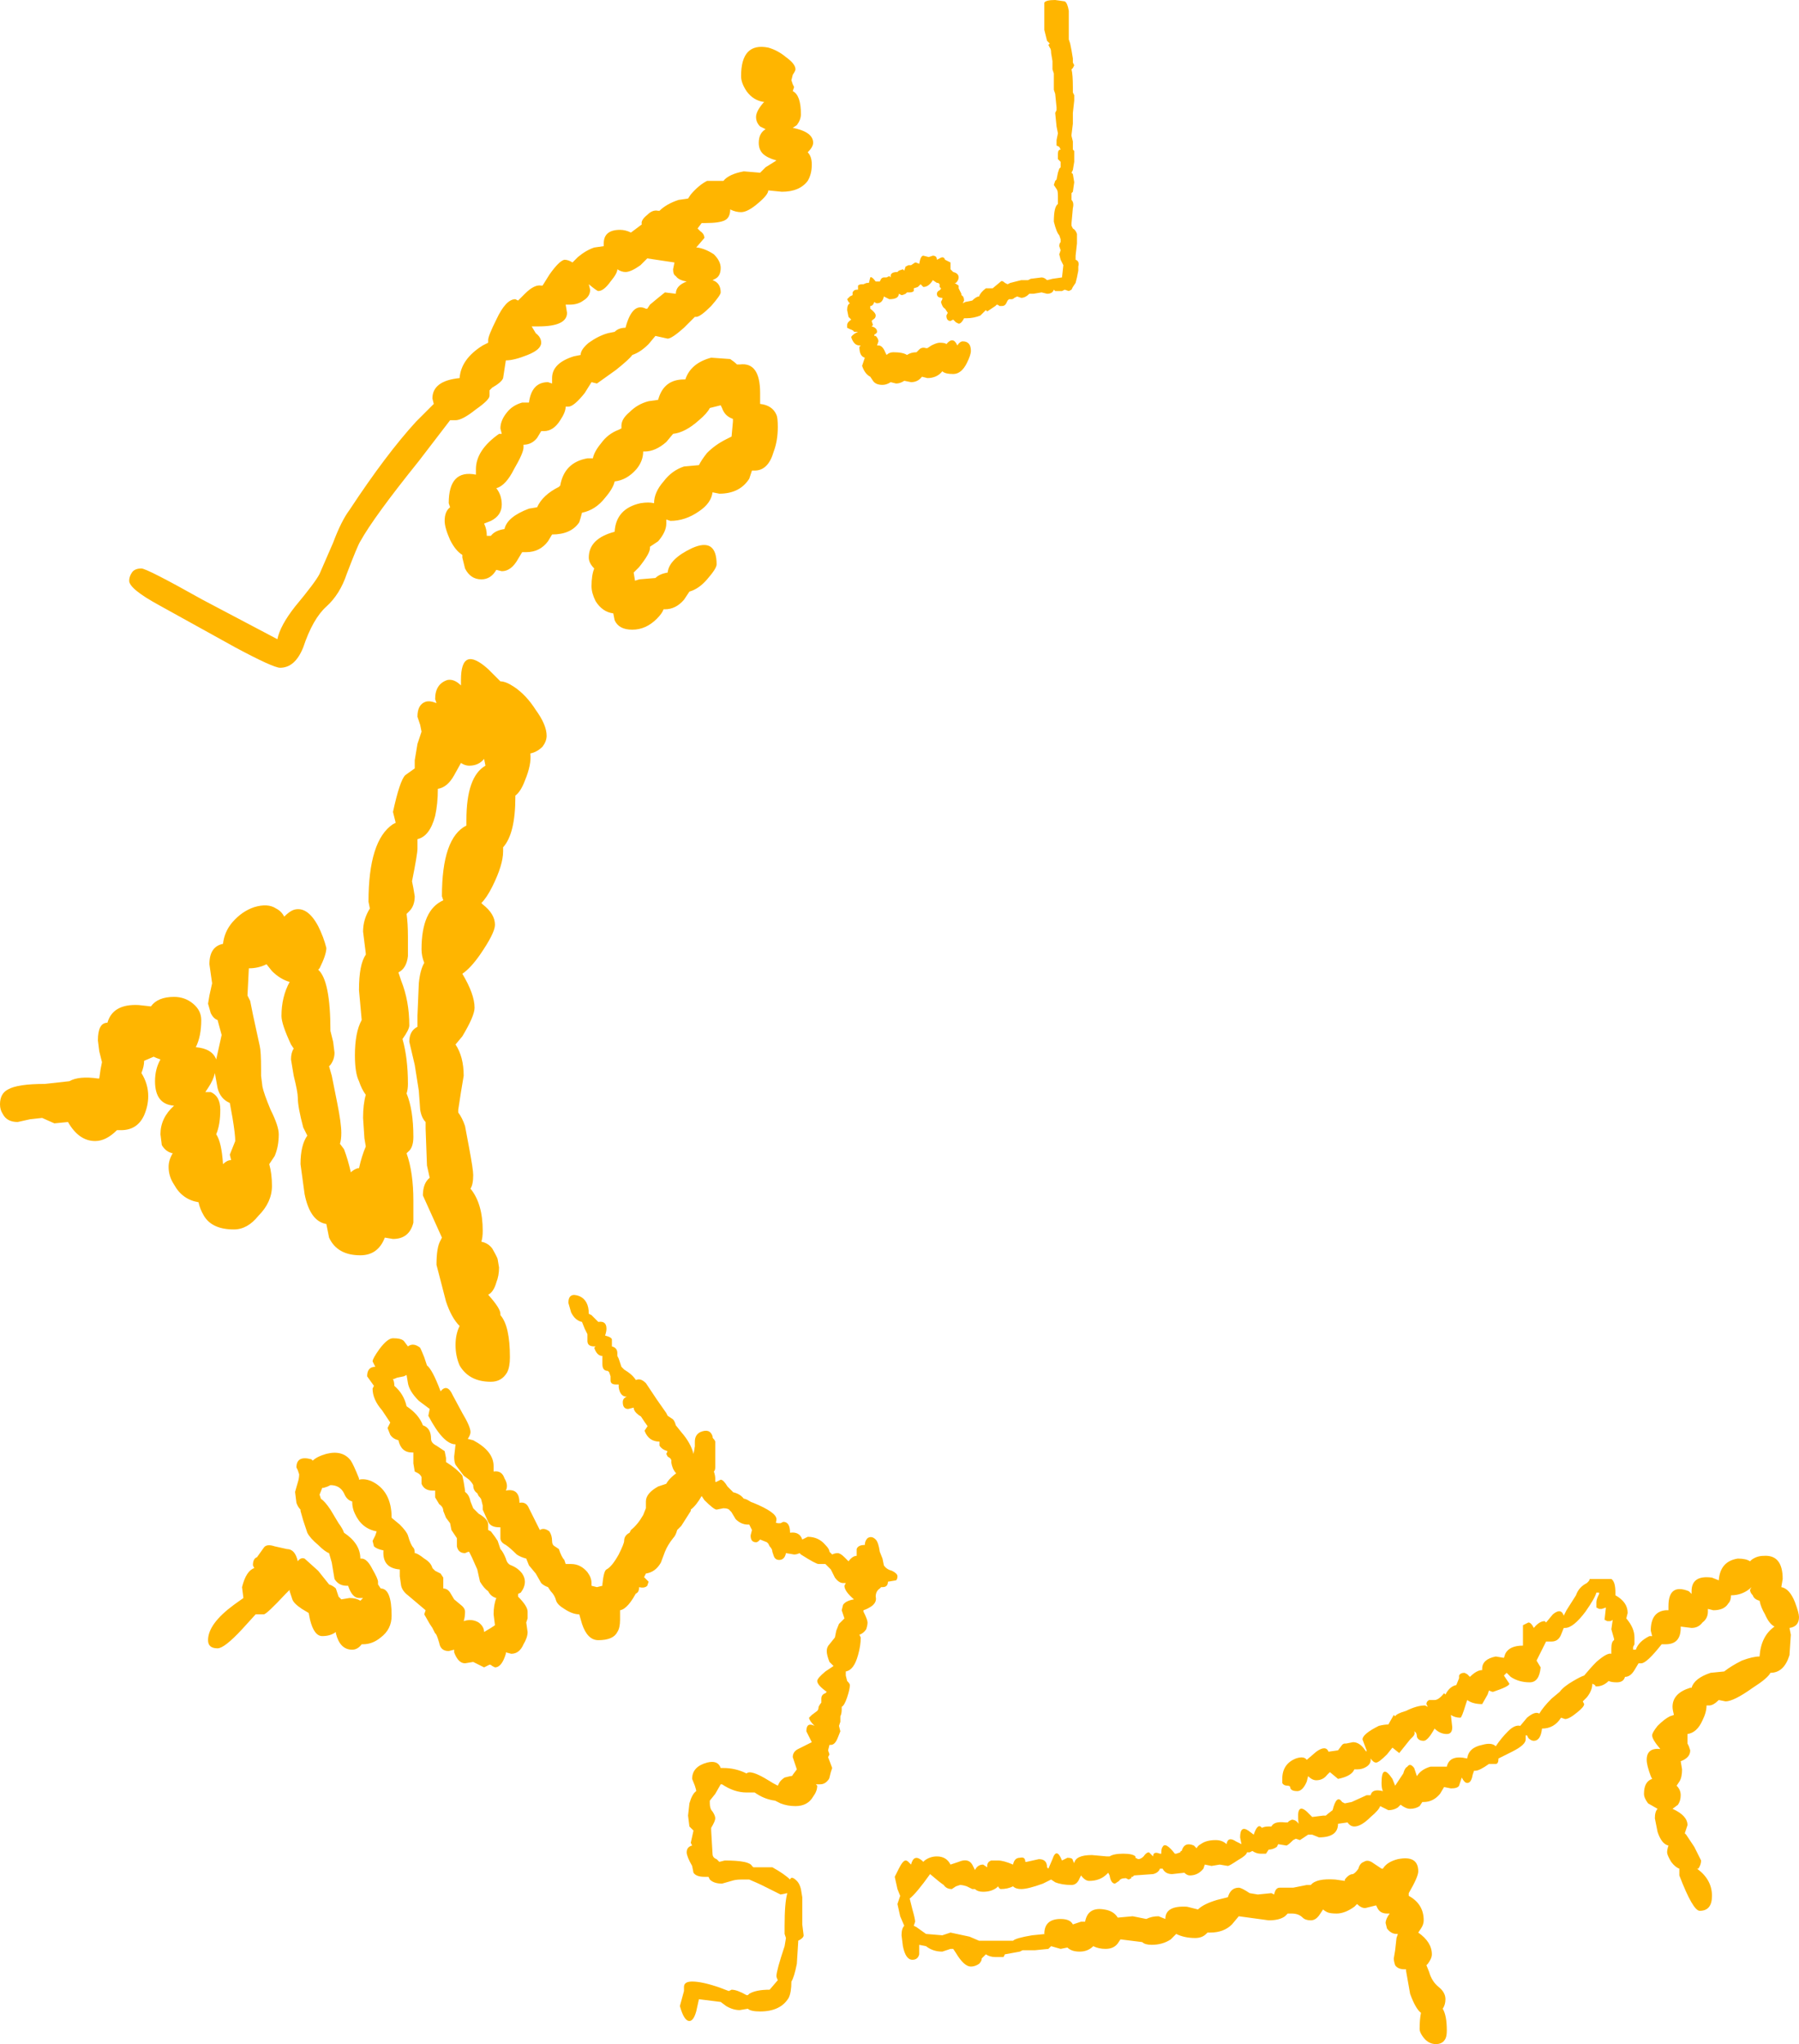 <?xml version="1.0" encoding="UTF-8" standalone="no"?>
<svg xmlns:xlink="http://www.w3.org/1999/xlink" height="75.15px" width="66.15px" xmlns="http://www.w3.org/2000/svg">
  <g transform="matrix(1.0, 0.0, 0.0, 1.0, 38.95, 4.25)">
    <path d="M0.35 -3.85 L0.35 -2.8 0.4 -2.65 0.45 -2.4 0.5 -2.1 0.5 -1.95 0.55 -1.85 0.5 -1.75 0.45 -1.7 Q0.5 -1.5 0.5 -1.05 L0.5 -0.85 0.55 -0.75 0.55 -0.55 0.5 -0.1 0.5 0.3 0.45 0.7 0.45 0.75 0.5 0.95 0.5 1.25 0.55 1.3 0.55 1.7 0.5 2.0 0.45 2.1 0.5 2.15 0.55 2.45 0.5 2.8 0.45 2.85 0.45 3.1 Q0.55 3.2 0.5 3.4 L0.45 3.95 0.45 4.05 0.5 4.15 Q0.6 4.2 0.65 4.35 L0.65 4.7 0.6 5.15 0.6 5.3 Q0.75 5.35 0.7 5.55 L0.7 5.7 0.65 5.95 0.6 6.15 0.5 6.3 0.45 6.4 0.35 6.45 0.2 6.4 0.1 6.45 -0.15 6.45 -0.2 6.4 Q-0.25 6.55 -0.45 6.55 L-0.65 6.5 -0.95 6.55 -1.1 6.55 -1.1 6.55 Q-1.25 6.7 -1.4 6.7 L-1.55 6.65 -1.65 6.7 Q-1.7 6.75 -1.75 6.75 L-1.85 6.75 -1.9 6.8 -1.95 6.9 Q-2.0 7.0 -2.1 7.0 L-2.2 7.0 Q-2.25 6.95 -2.3 6.95 L-2.35 7.0 -2.65 7.2 -2.7 7.15 -2.9 7.35 Q-3.15 7.45 -3.4 7.45 L-3.5 7.45 Q-3.6 7.65 -3.7 7.65 L-3.8 7.6 -3.9 7.5 -4.0 7.55 Q-4.15 7.55 -4.15 7.35 L-4.1 7.25 -4.2 7.1 Q-4.3 7.05 -4.35 6.85 L-4.3 6.75 -4.3 6.7 Q-4.5 6.7 -4.5 6.55 -4.5 6.5 -4.45 6.45 -4.35 6.4 -4.35 6.35 L-4.4 6.3 -4.4 6.2 -4.45 6.15 -4.5 6.15 -4.65 6.05 Q-4.8 6.3 -5.0 6.3 L-5.1 6.2 -5.2 6.3 -5.35 6.35 -5.35 6.45 Q-5.4 6.5 -5.5 6.5 L-5.6 6.5 -5.65 6.55 Q-5.75 6.6 -5.8 6.6 L-5.9 6.55 -5.9 6.55 Q-5.9 6.75 -6.25 6.75 L-6.45 6.65 Q-6.5 6.9 -6.7 6.9 -6.75 6.9 -6.8 6.85 -6.85 7.0 -6.95 7.0 L-6.95 7.1 Q-6.75 7.25 -6.75 7.35 -6.75 7.45 -6.85 7.5 L-6.9 7.55 -6.85 7.7 -6.9 7.75 Q-6.7 7.8 -6.7 7.95 -6.7 8.0 -6.8 8.05 L-6.8 8.1 -6.75 8.1 Q-6.65 8.2 -6.65 8.3 L-6.7 8.45 -6.65 8.45 Q-6.5 8.45 -6.4 8.7 L-6.35 8.8 Q-6.25 8.7 -6.1 8.7 -5.75 8.7 -5.6 8.8 -5.45 8.7 -5.25 8.7 L-5.15 8.6 Q-5.05 8.5 -4.9 8.55 L-4.85 8.55 -4.7 8.45 Q-4.5 8.35 -4.4 8.35 -4.2 8.35 -4.15 8.4 -3.9 8.1 -3.75 8.45 -3.65 8.3 -3.55 8.3 -3.25 8.3 -3.25 8.65 -3.25 8.8 -3.4 9.1 -3.6 9.5 -3.9 9.5 -4.2 9.5 -4.3 9.4 -4.5 9.65 -4.85 9.65 L-5.05 9.6 Q-5.2 9.8 -5.45 9.8 L-5.7 9.75 Q-5.85 9.85 -6.0 9.85 L-6.2 9.8 Q-6.35 9.9 -6.5 9.9 -6.75 9.9 -6.85 9.75 L-6.95 9.6 Q-7.15 9.5 -7.25 9.2 L-7.15 8.9 Q-7.35 8.85 -7.35 8.5 L-7.3 8.45 -7.35 8.45 Q-7.55 8.45 -7.65 8.15 -7.65 8.1 -7.5 8.0 L-7.4 7.95 -7.55 7.95 Q-7.55 7.9 -7.7 7.85 L-7.8 7.8 -7.8 7.7 Q-7.8 7.6 -7.65 7.5 L-7.75 7.4 -7.8 7.15 Q-7.8 6.95 -7.7 6.9 L-7.75 6.85 -7.8 6.75 -7.75 6.7 -7.7 6.65 Q-7.6 6.6 -7.6 6.6 L-7.6 6.5 Q-7.55 6.4 -7.45 6.4 L-7.4 6.4 -7.4 6.25 Q-7.35 6.2 -7.25 6.2 L-7.2 6.2 Q-7.1 6.15 -7.05 6.15 L-7.0 6.15 -7.0 6.15 -6.95 5.95 Q-6.9 5.9 -6.75 6.1 L-6.6 6.1 -6.6 6.1 -6.55 6.0 Q-6.5 5.95 -6.45 5.95 L-6.35 5.95 -6.25 5.9 -6.2 5.95 -6.2 5.9 Q-6.2 5.75 -5.95 5.75 L-5.9 5.7 -5.75 5.65 -5.7 5.7 -5.65 5.55 -5.55 5.5 -5.45 5.5 -5.3 5.4 Q-5.25 5.4 -5.15 5.45 -5.1 5.15 -5.0 5.15 L-4.8 5.2 -4.65 5.15 Q-4.5 5.15 -4.5 5.3 L-4.4 5.25 Q-4.25 5.15 -4.2 5.3 L-4.0 5.4 Q-4.0 5.4 -4.0 5.5 L-4.0 5.65 -3.9 5.75 Q-3.7 5.8 -3.7 5.95 -3.7 6.05 -3.8 6.15 L-3.85 6.15 -3.7 6.25 -3.7 6.35 -3.65 6.45 -3.6 6.55 -3.6 6.6 Q-3.5 6.65 -3.5 6.8 L-3.55 6.9 -3.45 6.85 -3.2 6.8 Q-3.05 6.65 -2.95 6.65 -2.9 6.5 -2.7 6.35 L-2.45 6.35 -2.15 6.1 Q-2.1 6.05 -2.0 6.15 L-1.9 6.2 -1.8 6.15 -1.4 6.05 -1.15 6.05 -1.05 6.0 -0.65 5.95 Q-0.55 5.95 -0.45 6.05 L-0.25 6.0 0.1 5.95 0.15 5.5 0.05 5.3 0.0 5.1 0.05 4.95 0.0 4.8 Q0.0 4.7 0.05 4.65 L0.05 4.55 0.0 4.4 Q-0.1 4.3 -0.2 3.9 -0.2 3.35 -0.05 3.25 L-0.05 2.95 Q-0.05 2.75 -0.1 2.7 L-0.2 2.55 -0.15 2.4 -0.1 2.35 -0.05 2.1 0.0 1.95 0.05 1.9 0.05 1.7 -0.05 1.6 -0.05 1.4 Q-0.05 1.25 0.05 1.25 L0.0 1.15 -0.1 1.1 -0.1 0.9 -0.05 0.65 -0.1 0.4 -0.15 -0.1 -0.1 -0.2 -0.1 -0.3 -0.15 -0.8 -0.2 -0.95 -0.2 -1.5 -0.2 -1.55 -0.25 -1.7 -0.25 -2.0 -0.3 -2.3 Q-0.3 -2.45 -0.35 -2.5 L-0.4 -2.6 -0.35 -2.65 -0.45 -2.75 -0.55 -3.15 -0.55 -4.15 Q-0.5 -4.25 -0.15 -4.25 L0.2 -4.2 Q0.3 -4.15 0.35 -3.85" fill="#ffb500" fill-rule="evenodd" stroke="none"/>
    <path d="M-10.85 -0.5 Q-11.25 -0.55 -11.5 -0.9 -11.7 -1.2 -11.7 -1.45 -11.7 -2.7 -10.7 -2.5 -10.35 -2.4 -10.05 -2.15 -9.7 -1.9 -9.7 -1.7 -9.7 -1.65 -9.8 -1.5 L-9.85 -1.3 -9.8 -1.15 -9.75 -1.05 -9.8 -0.9 Q-9.5 -0.75 -9.5 -0.05 -9.5 0.15 -9.65 0.35 L-9.8 0.45 Q-9.05 0.6 -9.05 1.0 -9.05 1.15 -9.25 1.35 -9.1 1.5 -9.1 1.8 -9.1 2.15 -9.25 2.4 -9.55 2.8 -10.2 2.8 L-10.7 2.75 Q-10.7 2.9 -11.05 3.2 -11.45 3.55 -11.7 3.55 -11.9 3.55 -12.1 3.45 -12.1 3.75 -12.3 3.85 -12.5 3.95 -13.0 3.95 L-13.15 3.95 -13.3 4.15 -13.2 4.25 Q-13.05 4.35 -13.05 4.5 L-13.35 4.85 -13.3 4.85 Q-13.0 4.9 -12.7 5.1 -12.45 5.35 -12.45 5.6 -12.45 5.9 -12.65 6.0 L-12.75 6.05 Q-12.45 6.15 -12.45 6.5 -12.45 6.6 -12.8 7.0 -13.2 7.4 -13.35 7.4 L-13.4 7.4 -13.8 7.8 Q-14.25 8.2 -14.4 8.2 L-14.85 8.1 -15.1 8.4 Q-15.4 8.7 -15.7 8.8 -15.8 8.95 -16.3 9.35 L-17.0 9.85 -17.2 9.8 -17.45 10.2 Q-17.85 10.7 -18.05 10.7 L-18.15 10.7 Q-18.15 10.9 -18.35 11.2 -18.6 11.6 -18.95 11.6 L-19.05 11.6 -19.2 11.85 Q-19.4 12.1 -19.7 12.1 L-19.7 12.2 Q-19.7 12.4 -20.05 13.0 -20.35 13.6 -20.7 13.7 -20.5 13.95 -20.5 14.3 -20.5 14.7 -20.9 14.9 L-21.15 15.0 Q-21.05 15.2 -21.05 15.45 L-20.9 15.45 Q-20.75 15.25 -20.4 15.2 -20.3 14.75 -19.5 14.45 L-19.2 14.4 Q-19.0 13.95 -18.4 13.65 L-18.35 13.6 Q-18.2 12.75 -17.35 12.6 L-17.15 12.6 Q-17.1 12.35 -16.85 12.05 -16.6 11.7 -16.2 11.55 L-16.1 11.5 -16.1 11.4 Q-16.1 11.15 -15.8 10.9 -15.5 10.6 -15.1 10.5 L-14.75 10.45 Q-14.55 9.7 -13.8 9.7 L-13.75 9.7 Q-13.55 9.1 -12.8 8.9 L-12.1 8.95 Q-11.95 9.05 -11.85 9.15 L-11.75 9.15 Q-11.0 9.05 -11.0 10.2 L-11.0 10.6 Q-10.55 10.65 -10.4 11.0 -10.35 11.1 -10.35 11.45 -10.35 11.95 -10.5 12.35 -10.7 13.05 -11.2 13.05 L-11.3 13.05 Q-11.35 13.2 -11.4 13.35 -11.75 13.9 -12.5 13.9 L-12.75 13.85 Q-12.8 14.25 -13.25 14.55 -13.75 14.9 -14.3 14.9 L-14.45 14.85 -14.45 15.0 Q-14.45 15.3 -14.75 15.65 L-15.05 15.85 -15.05 15.9 Q-15.05 16.1 -15.45 16.6 L-15.65 16.8 -15.6 17.1 -15.45 17.05 -14.85 17.0 Q-14.7 16.85 -14.4 16.8 -14.35 16.3 -13.5 15.9 -12.6 15.5 -12.6 16.5 -12.6 16.65 -12.95 17.05 -13.25 17.4 -13.6 17.5 L-13.8 17.8 Q-14.1 18.15 -14.5 18.15 L-14.55 18.15 Q-14.6 18.3 -14.8 18.5 -15.2 18.9 -15.7 18.9 -16.2 18.9 -16.35 18.55 L-16.4 18.3 Q-16.8 18.25 -17.05 17.85 -17.2 17.55 -17.2 17.3 -17.2 16.9 -17.1 16.65 -17.3 16.45 -17.3 16.25 -17.3 15.55 -16.35 15.3 -16.3 14.45 -15.4 14.25 -15.1 14.2 -14.9 14.25 -14.9 13.85 -14.55 13.45 -14.25 13.05 -13.8 12.9 L-13.25 12.85 Q-13.15 12.65 -12.95 12.4 -12.65 12.1 -12.25 11.9 L-12.05 11.8 -12.0 11.25 -12.0 11.15 Q-12.3 11.05 -12.4 10.75 L-12.45 10.65 -12.85 10.75 Q-12.95 10.95 -13.25 11.2 -13.75 11.65 -14.2 11.7 L-14.45 12.0 Q-14.85 12.35 -15.25 12.35 L-15.3 12.35 Q-15.3 12.7 -15.55 13.0 -15.9 13.4 -16.35 13.45 -16.4 13.7 -16.7 14.05 -17.05 14.5 -17.55 14.6 -17.6 14.8 -17.65 14.95 -17.95 15.4 -18.65 15.4 L-18.8 15.65 Q-19.1 16.05 -19.6 16.05 L-19.75 16.05 -19.9 16.3 Q-20.15 16.75 -20.5 16.75 L-20.7 16.7 Q-20.9 17.05 -21.25 17.05 -21.65 17.05 -21.85 16.65 L-21.95 16.25 -21.95 16.15 Q-22.2 16.0 -22.4 15.6 -22.6 15.15 -22.6 14.9 -22.6 14.55 -22.4 14.4 L-22.45 14.25 Q-22.45 13.0 -21.45 13.2 L-21.45 13.0 Q-21.45 12.3 -20.6 11.7 L-20.5 11.7 -20.55 11.5 Q-20.55 11.2 -20.3 10.9 -20.1 10.65 -19.75 10.55 L-19.5 10.55 Q-19.4 9.8 -18.8 9.8 L-18.65 9.85 -18.65 9.65 Q-18.65 9.1 -17.85 8.85 L-17.6 8.8 -17.6 8.8 Q-17.6 8.6 -17.3 8.35 -16.95 8.1 -16.6 8.0 L-16.35 7.95 Q-16.2 7.8 -15.95 7.8 -15.7 6.85 -15.2 7.1 L-15.15 7.1 -15.05 6.95 -14.75 6.7 -14.5 6.5 -14.1 6.55 Q-14.1 6.25 -13.7 6.1 -14.0 6.05 -14.1 5.9 -14.2 5.85 -14.2 5.65 L-14.15 5.4 -15.15 5.25 -15.4 5.5 Q-15.75 5.75 -15.95 5.75 -16.1 5.75 -16.25 5.65 L-16.25 5.65 Q-16.25 5.8 -16.5 6.1 -16.75 6.45 -16.95 6.45 -17.0 6.45 -17.3 6.2 L-17.25 6.4 Q-17.25 6.65 -17.5 6.8 -17.7 6.95 -18.0 6.95 L-18.15 6.95 -18.1 7.25 Q-18.1 7.75 -19.15 7.75 L-19.4 7.75 -19.25 8.0 Q-19.05 8.15 -19.05 8.35 -19.05 8.6 -19.55 8.8 -20.05 9.0 -20.35 9.0 -20.4 9.3 -20.45 9.65 -20.5 9.8 -20.85 10.0 L-20.95 10.1 -20.95 10.3 Q-20.95 10.45 -21.45 10.8 -21.95 11.2 -22.2 11.2 L-22.4 11.2 -23.55 12.7 Q-25.2 14.75 -25.7 15.65 -25.8 15.8 -26.2 16.85 -26.45 17.6 -26.95 18.05 -27.45 18.5 -27.8 19.55 -28.1 20.3 -28.65 20.3 -28.9 20.3 -30.3 19.55 L-33.1 18.0 Q-34.2 17.4 -34.2 17.1 -34.2 16.95 -34.1 16.8 -34.0 16.65 -33.75 16.65 -33.55 16.65 -31.5 17.8 L-28.75 19.25 Q-28.65 18.75 -28.1 18.05 -27.35 17.15 -27.2 16.85 L-26.7 15.7 Q-26.4 14.9 -26.1 14.5 -24.75 12.45 -23.65 11.25 L-23.0 10.6 -23.05 10.4 Q-23.05 9.75 -22.05 9.65 -22.0 8.95 -21.2 8.45 L-21.0 8.35 -21.0 8.25 Q-21.0 8.1 -20.7 7.5 -20.35 6.75 -20.0 6.75 L-19.9 6.8 -19.65 6.55 Q-19.3 6.2 -19.05 6.25 L-19.0 6.25 -18.75 5.85 Q-18.4 5.35 -18.2 5.3 -18.05 5.3 -17.9 5.4 L-17.7 5.2 Q-17.4 4.95 -17.1 4.85 L-16.75 4.8 -16.75 4.7 Q-16.75 4.2 -16.15 4.2 -15.95 4.2 -15.75 4.3 L-15.75 4.3 -15.35 4.0 Q-15.4 3.85 -15.15 3.65 -14.95 3.45 -14.75 3.5 L-14.7 3.5 Q-14.45 3.25 -14.0 3.1 L-13.65 3.05 -13.55 2.9 Q-13.25 2.55 -12.95 2.4 L-12.35 2.4 Q-12.15 2.15 -11.6 2.05 L-11.0 2.1 -10.8 1.9 -10.4 1.65 Q-10.75 1.55 -10.9 1.4 -11.05 1.25 -11.05 1.0 -11.05 0.65 -10.8 0.5 L-11.0 0.4 Q-11.15 0.25 -11.15 0.05 -11.15 -0.15 -10.9 -0.45 L-10.85 -0.5" fill="#ffb500" fill-rule="evenodd" stroke="none"/>
    <path d="M-19.65 24.45 Q-19.8 24.85 -20.0 25.0 L-20.0 25.05 Q-20.0 26.4 -20.45 26.9 L-20.45 27.05 Q-20.45 27.55 -20.85 28.35 -21.05 28.75 -21.25 28.95 L-21.2 29.0 Q-20.75 29.35 -20.75 29.75 -20.75 30.05 -21.3 30.85 -21.65 31.35 -21.95 31.55 L-21.95 31.55 Q-21.5 32.3 -21.5 32.8 -21.5 33.1 -21.95 33.85 L-22.2 34.15 Q-21.9 34.6 -21.9 35.3 L-22.0 35.9 -22.1 36.55 -22.1 36.65 Q-21.95 36.85 -21.85 37.15 L-21.7 37.95 Q-21.55 38.75 -21.55 38.95 -21.55 39.3 -21.65 39.45 L-21.65 39.45 Q-21.2 40.0 -21.2 41.0 -21.2 41.25 -21.25 41.4 -21.0 41.45 -20.85 41.65 -20.65 42.0 -20.65 42.05 L-20.6 42.35 Q-20.6 42.65 -20.7 42.9 -20.8 43.25 -21.0 43.35 -20.55 43.85 -20.55 44.05 L-20.55 44.1 Q-20.2 44.5 -20.2 45.65 -20.2 46.0 -20.3 46.2 -20.5 46.55 -20.9 46.55 -21.7 46.55 -22.05 45.95 -22.2 45.6 -22.2 45.2 -22.2 44.8 -22.05 44.5 -22.35 44.2 -22.55 43.6 L-22.9 42.25 Q-22.9 41.6 -22.75 41.35 L-22.7 41.25 -23.4 39.7 Q-23.4 39.25 -23.15 39.05 L-23.25 38.6 -23.3 37.25 -23.3 37.0 Q-23.45 36.85 -23.5 36.55 L-23.55 35.85 -23.7 34.9 -23.9 34.05 Q-23.9 33.65 -23.6 33.5 L-23.6 33.1 -23.55 31.9 Q-23.5 31.4 -23.35 31.15 -23.45 30.9 -23.45 30.65 -23.45 29.2 -22.65 28.85 L-22.7 28.7 Q-22.7 26.55 -21.8 26.1 L-21.8 25.9 Q-21.8 24.3 -21.1 23.9 L-21.15 23.65 Q-21.35 23.9 -21.7 23.9 -21.85 23.9 -22.0 23.8 L-22.25 24.25 Q-22.5 24.7 -22.85 24.75 L-22.85 24.75 Q-22.85 25.3 -22.95 25.75 -23.15 26.5 -23.6 26.6 -23.6 26.75 -23.6 26.95 -23.6 27.15 -23.8 28.15 L-23.75 28.4 -23.7 28.7 Q-23.7 29.05 -23.9 29.25 L-24.0 29.35 Q-23.95 29.7 -23.95 30.2 L-23.95 30.9 Q-24.0 31.35 -24.3 31.5 L-24.2 31.8 Q-23.9 32.55 -23.9 33.45 -23.9 33.6 -24.15 33.95 -23.95 34.65 -23.95 35.6 -23.95 35.8 -24.0 35.95 -23.75 36.55 -23.75 37.55 -23.75 37.95 -23.95 38.1 L-24.0 38.15 Q-23.75 38.85 -23.75 39.9 L-23.75 40.7 Q-23.9 41.3 -24.5 41.3 L-24.8 41.25 Q-25.05 41.9 -25.7 41.9 -26.55 41.9 -26.85 41.25 L-26.95 40.75 Q-27.55 40.65 -27.75 39.65 L-27.9 38.55 Q-27.9 37.85 -27.65 37.5 L-27.8 37.2 Q-28.0 36.45 -28.0 36.1 -28.0 35.9 -28.15 35.3 L-28.25 34.7 Q-28.25 34.45 -28.15 34.3 L-28.25 34.15 Q-28.6 33.4 -28.6 33.1 -28.6 32.4 -28.3 31.85 -28.65 31.75 -28.95 31.45 L-29.15 31.2 Q-29.45 31.35 -29.8 31.35 L-29.85 32.35 -29.75 32.55 -29.65 33.05 -29.4 34.2 Q-29.35 34.4 -29.35 35.05 L-29.35 35.3 -29.3 35.7 Q-29.25 35.95 -29.0 36.55 -28.7 37.15 -28.7 37.45 -28.7 37.9 -28.85 38.25 L-29.05 38.55 Q-28.95 38.9 -28.95 39.35 -28.95 39.95 -29.45 40.45 -29.85 40.95 -30.35 40.95 -31.15 40.95 -31.45 40.45 -31.6 40.2 -31.65 39.95 -32.25 39.85 -32.55 39.3 -32.75 39.0 -32.75 38.65 -32.75 38.4 -32.6 38.15 -32.85 38.1 -33.0 37.85 L-33.05 37.45 Q-33.05 36.85 -32.55 36.4 -33.25 36.35 -33.25 35.5 -33.25 35.05 -33.05 34.7 L-33.05 34.7 Q-33.2 34.65 -33.3 34.6 L-33.65 34.75 Q-33.65 34.95 -33.75 35.2 -33.5 35.6 -33.5 36.05 -33.5 36.4 -33.65 36.75 -33.9 37.3 -34.5 37.3 L-34.65 37.3 Q-35.05 37.7 -35.45 37.7 -36.05 37.7 -36.45 37.0 L-36.95 37.05 -37.4 36.85 -37.85 36.9 -38.3 37.0 Q-38.7 37.0 -38.85 36.7 -38.95 36.55 -38.95 36.35 -38.95 35.95 -38.65 35.8 -38.3 35.6 -37.3 35.6 L-36.4 35.5 Q-36.05 35.3 -35.35 35.4 L-35.3 35.4 -35.25 35.05 -35.2 34.8 -35.3 34.4 -35.35 34.0 Q-35.35 33.35 -35.0 33.35 -34.8 32.65 -33.85 32.7 L-33.4 32.75 Q-33.15 32.4 -32.55 32.4 -32.15 32.4 -31.85 32.65 -31.55 32.9 -31.55 33.25 -31.55 33.85 -31.75 34.25 -31.15 34.3 -31.0 34.7 L-30.9 34.25 -30.8 33.8 -30.95 33.25 Q-31.1 33.2 -31.2 33.0 L-31.3 32.65 -31.25 32.35 -31.15 31.9 -31.25 31.2 Q-31.25 30.55 -30.75 30.45 -30.7 30.0 -30.4 29.65 -30.05 29.25 -29.6 29.1 -29.1 28.95 -28.8 29.15 -28.6 29.25 -28.5 29.45 -28.3 29.25 -28.15 29.2 -27.65 29.05 -27.25 29.8 -27.05 30.2 -26.95 30.6 -26.95 30.85 -27.2 31.35 L-27.25 31.4 Q-26.8 31.8 -26.8 33.65 L-26.7 34.05 -26.65 34.45 Q-26.65 34.7 -26.8 34.9 L-26.85 34.95 -26.75 35.3 -26.55 36.3 Q-26.4 37.05 -26.4 37.4 -26.4 37.65 -26.45 37.8 L-26.3 38.0 Q-26.15 38.4 -26.05 38.85 -25.95 38.75 -25.8 38.7 L-25.75 38.7 Q-25.65 38.25 -25.5 37.9 L-25.55 37.6 -25.6 36.85 Q-25.6 36.35 -25.5 36.0 -25.65 35.8 -25.75 35.5 -25.9 35.2 -25.9 34.55 -25.9 33.7 -25.65 33.25 L-25.75 32.15 Q-25.75 31.2 -25.5 30.85 L-25.5 30.8 -25.6 30.0 Q-25.6 29.55 -25.35 29.15 L-25.4 28.9 Q-25.4 26.65 -24.5 26.05 L-24.4 26.0 -24.5 25.6 Q-24.25 24.45 -24.05 24.25 L-23.7 24.0 -23.7 23.7 -23.6 23.1 -23.45 22.65 -23.5 22.4 -23.6 22.1 Q-23.6 21.65 -23.3 21.55 -23.15 21.5 -22.9 21.6 L-22.95 21.45 Q-22.95 20.9 -22.5 20.75 -22.25 20.7 -22.0 20.95 L-22.0 20.75 Q-22.0 19.45 -21.0 20.35 L-20.55 20.8 Q-20.35 20.8 -20.05 21.0 -19.6 21.3 -19.25 21.85 -18.85 22.4 -18.85 22.8 -18.85 23.0 -19.0 23.2 -19.2 23.4 -19.45 23.45 -19.4 23.85 -19.65 24.45 M-30.85 36.55 Q-30.85 37.1 -31.0 37.45 -30.8 37.75 -30.75 38.55 -30.6 38.4 -30.45 38.4 L-30.5 38.2 -30.4 37.95 -30.3 37.7 Q-30.3 37.45 -30.4 36.85 L-30.5 36.3 Q-30.85 36.15 -30.95 35.75 L-31.05 35.2 Q-31.1 35.45 -31.3 35.75 L-31.4 35.9 -31.2 35.9 Q-30.85 36.05 -30.85 36.55" fill="#ffb500" fill-rule="evenodd" stroke="none"/>
    <path d="M-15.65 46.55 Q-15.45 46.35 -15.2 46.6 L-15.0 46.9 -14.8 47.2 -14.45 47.7 -14.4 47.8 -14.25 47.9 Q-14.15 47.95 -14.1 48.15 L-13.9 48.4 Q-13.55 48.8 -13.45 49.2 L-13.4 49.1 -13.4 48.75 Q-13.4 48.5 -13.2 48.4 -12.85 48.25 -12.75 48.55 L-12.7 49.0 -12.95 50.15 Q-12.7 50.15 -12.45 50.35 -12.2 50.55 -12.05 50.6 -11.75 50.65 -11.6 50.85 L-11.55 50.9 -11.25 51.0 Q-10.4 51.35 -10.4 51.6 -10.4 51.7 -10.45 51.8 -10.55 51.95 -10.75 51.95 -11.1 51.95 -11.65 51.6 L-12.1 51.3 Q-12.15 51.2 -12.35 51.2 L-12.6 51.25 Q-12.7 51.25 -13.05 50.9 L-13.15 50.75 Q-13.35 51.1 -13.55 51.25 L-13.55 51.3 -13.9 51.85 -14.05 52.0 Q-14.1 52.2 -14.2 52.3 -14.4 52.55 -14.5 52.8 L-14.65 53.2 Q-14.85 53.55 -15.2 53.6 L-15.5 54.2 Q-15.85 54.9 -16.15 54.95 L-16.15 55.3 Q-16.15 55.6 -16.25 55.75 -16.4 56.05 -16.95 56.05 -17.35 56.05 -17.55 55.45 L-17.65 55.1 Q-17.9 55.1 -18.2 54.9 -18.45 54.75 -18.5 54.6 -18.55 54.4 -18.7 54.25 L-18.8 54.1 Q-18.95 54.05 -19.05 53.95 L-19.25 53.6 -19.5 53.3 -19.6 53.05 -19.6 53.05 Q-19.8 53.0 -19.95 52.9 -20.2 52.65 -20.35 52.55 -20.55 52.45 -20.55 52.3 L-20.55 51.9 -20.6 51.9 Q-20.9 51.9 -21.0 51.7 L-21.2 51.25 -21.2 51.1 -21.25 50.9 Q-21.25 50.85 -21.35 50.75 L-21.4 50.65 Q-21.55 50.55 -21.55 50.35 -21.6 50.25 -21.7 50.15 L-21.9 50.0 -22.2 49.6 Q-22.25 49.5 -22.25 49.3 L-22.2 48.85 Q-22.65 48.85 -23.2 47.8 L-23.15 47.55 -23.55 47.25 Q-23.9 46.9 -23.95 46.6 L-24.0 46.3 -24.1 46.35 -24.35 46.4 Q-24.45 46.45 -24.5 46.45 -24.45 46.55 -24.45 46.7 L-24.45 46.7 Q-24.1 47.0 -24.0 47.45 -23.55 47.75 -23.4 48.15 -23.1 48.25 -23.1 48.65 -23.1 48.8 -22.9 48.9 L-22.6 49.1 -22.55 49.35 -22.55 49.5 Q-22.15 49.75 -21.95 50.0 -21.9 50.2 -21.85 50.55 L-21.85 50.6 Q-21.7 50.7 -21.65 50.95 L-21.55 51.2 -21.35 51.4 Q-21.0 51.6 -21.0 51.8 L-21.0 52.0 -20.9 52.05 -20.75 52.25 -20.65 52.4 -20.6 52.55 -20.55 52.7 Q-20.45 52.8 -20.35 53.05 -20.3 53.25 -20.15 53.3 -19.9 53.4 -19.75 53.6 -19.65 53.75 -19.65 53.9 -19.65 54.1 -19.8 54.3 L-19.9 54.35 -19.9 54.45 Q-19.55 54.8 -19.55 55.0 L-19.55 55.25 -19.6 55.4 -19.55 55.75 Q-19.55 55.95 -19.7 56.2 -19.85 56.55 -20.15 56.55 L-20.35 56.5 -20.35 56.55 Q-20.5 57.05 -20.75 57.05 L-20.85 57.0 Q-20.9 56.95 -20.95 56.95 L-21.15 57.05 -21.55 56.85 -21.85 56.9 Q-22.1 56.9 -22.25 56.5 L-22.25 56.4 -22.45 56.45 Q-22.75 56.45 -22.8 56.15 -22.9 55.8 -22.95 55.8 L-23.05 55.6 -23.15 55.45 -23.35 55.1 -23.3 54.95 -23.95 54.4 Q-24.15 54.25 -24.2 54.05 L-24.25 53.7 -24.25 53.45 Q-24.9 53.4 -24.85 52.75 -25.1 52.7 -25.2 52.6 L-25.25 52.4 -25.15 52.2 -25.1 52.05 Q-25.65 51.95 -25.9 51.4 -26.0 51.2 -26.0 50.95 -26.2 50.9 -26.3 50.65 -26.45 50.35 -26.8 50.35 L-26.9 50.4 -27.05 50.45 -27.1 50.45 -27.2 50.7 -27.15 50.85 Q-27.0 50.95 -26.8 51.25 L-26.5 51.75 Q-26.35 51.95 -26.3 52.1 -25.7 52.5 -25.7 53.05 L-25.65 53.05 Q-25.45 53.05 -25.25 53.45 -25.05 53.8 -25.05 53.9 L-25.05 54.0 -24.95 54.15 Q-24.55 54.15 -24.55 55.15 -24.55 55.65 -24.95 55.95 -25.25 56.2 -25.6 56.2 L-25.65 56.2 Q-25.8 56.4 -26.0 56.4 -26.45 56.4 -26.6 55.8 L-26.6 55.75 Q-26.8 55.9 -27.1 55.9 -27.4 55.9 -27.55 55.3 L-27.6 55.05 -27.85 54.9 Q-28.15 54.7 -28.2 54.55 L-28.3 54.25 -28.3 54.2 -28.4 54.3 -28.45 54.35 Q-29.15 55.1 -29.25 55.1 L-29.55 55.1 -30.05 55.65 Q-30.7 56.35 -30.95 56.35 -31.3 56.35 -31.3 56.05 -31.3 55.45 -30.35 54.75 L-30.0 54.5 -30.05 54.1 Q-29.9 53.5 -29.6 53.4 L-29.65 53.3 Q-29.65 53.05 -29.5 53.0 L-29.25 52.65 Q-29.15 52.5 -28.85 52.6 L-28.4 52.7 Q-28.1 52.7 -28.0 53.15 -27.9 53.0 -27.75 53.05 L-27.25 53.5 -26.85 54.0 Q-26.7 54.05 -26.6 54.15 L-26.5 54.45 -26.4 54.55 -26.1 54.5 Q-25.85 54.5 -25.7 54.6 L-25.6 54.5 -25.75 54.5 Q-26.0 54.5 -26.15 54.05 L-26.2 54.05 Q-26.5 54.05 -26.65 53.8 L-26.75 53.2 -26.85 52.85 Q-27.0 52.8 -27.25 52.55 -27.55 52.3 -27.65 52.1 L-27.8 51.65 -27.9 51.3 -27.9 51.25 Q-28.0 51.15 -28.05 51.0 L-28.1 50.6 -28.0 50.25 Q-27.95 50.1 -27.95 49.95 L-28.0 49.8 -28.05 49.7 Q-28.05 49.25 -27.5 49.4 L-27.45 49.45 Q-27.3 49.3 -26.95 49.2 -26.35 49.05 -26.05 49.45 -25.95 49.6 -25.75 50.1 L-25.75 50.15 Q-25.55 50.1 -25.3 50.2 -24.55 50.55 -24.55 51.55 L-24.25 51.8 Q-24.0 52.05 -23.95 52.2 -23.85 52.55 -23.75 52.65 -23.7 52.7 -23.7 52.85 -23.6 52.85 -23.35 53.05 -23.1 53.2 -23.05 53.4 L-22.95 53.5 -22.75 53.6 -22.65 53.75 -22.65 54.15 Q-22.5 54.15 -22.4 54.3 L-22.25 54.55 -21.95 54.8 Q-21.85 54.9 -21.85 55.0 -21.85 55.2 -21.9 55.35 -21.6 55.25 -21.35 55.4 -21.15 55.55 -21.15 55.75 L-21.15 55.75 -20.9 55.6 -20.75 55.5 -20.8 55.1 Q-20.8 54.75 -20.7 54.5 -20.9 54.45 -21.0 54.25 -21.15 54.15 -21.3 53.9 L-21.4 53.45 -21.6 53.0 -21.7 52.8 Q-21.75 52.8 -21.85 52.85 -22.1 52.85 -22.15 52.6 L-22.15 52.3 -22.35 52.0 -22.4 51.75 -22.55 51.55 -22.65 51.3 Q-22.65 51.15 -22.8 51.05 L-22.95 50.8 -22.95 50.55 -23.05 50.55 Q-23.35 50.55 -23.45 50.3 L-23.45 50.05 Q-23.5 49.95 -23.6 49.9 L-23.7 49.85 -23.75 49.55 -23.75 49.15 -23.8 49.15 Q-24.2 49.15 -24.3 48.7 -24.5 48.65 -24.6 48.5 L-24.7 48.25 -24.6 48.05 Q-24.6 48.05 -24.9 47.6 -25.25 47.2 -25.25 46.8 L-25.2 46.7 -25.45 46.35 Q-25.45 46.0 -25.15 46.0 L-25.25 45.8 Q-25.25 45.7 -25.0 45.35 -24.7 44.95 -24.5 44.95 -24.2 44.95 -24.1 45.05 L-23.95 45.25 Q-23.75 45.1 -23.5 45.3 -23.45 45.4 -23.35 45.65 L-23.25 45.95 Q-23.05 46.1 -22.75 46.9 -22.5 46.6 -22.3 47.05 L-21.95 47.7 Q-21.65 48.2 -21.65 48.4 -21.65 48.5 -21.75 48.65 L-21.55 48.7 Q-20.8 49.1 -20.8 49.65 L-20.8 49.85 Q-20.5 49.8 -20.4 50.1 -20.25 50.35 -20.35 50.55 L-20.35 50.55 Q-19.85 50.45 -19.85 51.0 L-19.85 51.0 Q-19.6 50.95 -19.5 51.2 L-19.1 52.0 Q-18.95 51.9 -18.75 52.05 -18.65 52.2 -18.65 52.4 -18.65 52.55 -18.55 52.6 L-18.4 52.7 Q-18.3 53.0 -18.2 53.1 L-18.15 53.25 -17.95 53.25 Q-17.6 53.25 -17.35 53.55 -17.2 53.75 -17.2 53.95 L-17.2 54.05 -17.0 54.1 -16.8 54.05 -16.8 54.0 Q-16.75 53.5 -16.65 53.45 -16.45 53.35 -16.2 52.9 -16.0 52.5 -16.0 52.4 -16.0 52.2 -15.8 52.1 L-15.75 52.0 Q-15.5 51.8 -15.3 51.45 L-15.2 51.2 -15.2 50.95 Q-15.2 50.65 -14.75 50.4 L-14.45 50.3 Q-14.35 50.1 -14.0 49.85 -14.3 49.5 -14.55 48.7 -14.9 48.65 -15.55 47.55 L-15.55 47.45 -15.5 47.35 -15.65 47.15 -15.8 46.85 Q-15.8 46.65 -15.65 46.55" fill="#ffb500" fill-rule="evenodd" stroke="none"/>
    <path d="M-16.15 45.85 L-16.1 46.0 -16.0 46.1 -15.85 46.2 Q-15.5 46.45 -15.45 46.8 -15.25 46.85 -15.25 47.1 L-15.1 47.05 Q-14.95 47.05 -14.9 47.2 L-14.85 47.4 -14.9 47.6 -14.9 47.6 Q-14.7 47.6 -14.65 47.7 L-14.5 47.9 Q-14.4 48.0 -14.4 48.1 L-14.4 48.25 Q-14.1 48.3 -14.1 48.7 L-14.05 48.8 Q-13.85 48.7 -13.75 49.0 -13.65 49.2 -13.6 49.4 L-13.5 49.3 Q-13.45 49.25 -13.45 49.2 L-13.4 48.95 -13.2 48.7 Q-13.05 48.55 -12.9 48.55 -12.7 48.6 -12.65 48.75 L-12.65 49.45 -12.65 49.7 Q-12.65 49.8 -12.7 49.85 -12.65 50.0 -12.65 50.1 L-12.65 50.25 -12.45 50.15 Q-12.35 50.15 -12.2 50.4 L-12.0 50.6 -12.0 50.7 Q-11.9 50.75 -11.8 50.95 L-11.7 50.9 -11.6 50.85 Q-11.5 50.85 -11.3 51.0 L-11.15 51.15 -10.85 51.45 -10.7 51.65 -10.35 51.75 -10.25 51.75 -10.15 51.7 Q-9.9 51.7 -9.9 52.1 -9.55 52.05 -9.45 52.35 L-9.45 52.35 -9.25 52.25 Q-8.85 52.25 -8.6 52.55 -8.45 52.7 -8.45 52.8 L-8.35 52.9 Q-8.25 52.85 -8.15 52.85 -8.05 52.85 -7.9 53.0 L-7.75 53.15 Q-7.6 52.95 -7.45 52.95 L-7.45 52.7 Q-7.4 52.55 -7.15 52.55 -7.15 52.4 -7.05 52.3 -6.9 52.2 -6.75 52.35 -6.65 52.45 -6.6 52.8 L-6.5 53.05 -6.45 53.3 Q-6.35 53.45 -6.15 53.5 -5.95 53.6 -5.95 53.7 -5.95 53.8 -6.0 53.85 L-6.3 53.9 Q-6.3 54.1 -6.5 54.1 L-6.55 54.1 -6.6 54.15 Q-6.75 54.25 -6.75 54.45 -6.7 54.65 -6.9 54.8 -7.05 54.9 -7.2 54.95 L-7.2 55.0 Q-7.05 55.3 -7.05 55.4 -7.05 55.5 -7.1 55.65 -7.2 55.8 -7.35 55.85 L-7.3 55.95 Q-7.3 56.25 -7.4 56.6 -7.55 57.15 -7.85 57.2 L-7.85 57.35 -7.8 57.55 Q-7.7 57.65 -7.7 57.7 -7.7 57.85 -7.8 58.15 -7.9 58.45 -8.0 58.5 L-8.0 58.6 Q-8.0 58.75 -8.05 58.85 L-8.05 59.05 -8.1 59.2 -8.05 59.4 -8.15 59.65 Q-8.25 59.9 -8.4 59.9 L-8.45 59.9 -8.45 59.9 -8.5 60.1 -8.45 60.25 -8.5 60.35 -8.35 60.75 -8.4 60.9 -8.45 61.1 Q-8.45 61.15 -8.55 61.25 -8.65 61.35 -8.8 61.35 L-8.95 61.35 -8.9 61.4 Q-8.9 61.6 -9.05 61.8 -9.25 62.15 -9.7 62.15 -10.0 62.15 -10.25 62.05 L-10.45 61.95 Q-10.85 61.9 -11.2 61.65 L-11.5 61.65 Q-11.95 61.65 -12.4 61.35 L-12.45 61.35 -12.65 61.7 -12.85 61.95 -12.85 62.05 Q-12.85 62.25 -12.75 62.35 -12.65 62.5 -12.65 62.6 -12.65 62.7 -12.8 62.95 L-12.8 63.05 -12.75 63.9 Q-12.75 64.05 -12.6 64.1 L-12.5 64.2 -12.3 64.15 Q-11.4 64.15 -11.3 64.35 L-11.25 64.4 -11.2 64.4 -10.55 64.4 Q-10.1 64.65 -9.9 64.85 -9.85 64.7 -9.65 64.9 -9.55 65.0 -9.5 65.2 L-9.45 65.5 -9.45 66.5 -9.4 66.9 Q-9.4 67.0 -9.6 67.1 L-9.6 67.15 -9.65 67.95 Q-9.75 68.45 -9.85 68.6 -9.85 69.0 -9.95 69.2 -10.25 69.7 -11.0 69.7 -11.35 69.7 -11.45 69.6 L-11.75 69.65 Q-12.0 69.65 -12.25 69.5 L-12.45 69.35 -13.25 69.25 -13.35 69.7 Q-13.45 70.05 -13.6 70.05 -13.8 70.05 -13.95 69.5 L-13.8 68.95 -13.8 68.8 Q-13.8 68.6 -13.5 68.6 -13.15 68.6 -12.55 68.8 L-12.15 68.95 -12.05 68.9 Q-11.85 68.9 -11.5 69.1 L-11.45 69.1 -11.4 69.05 Q-11.15 68.9 -10.65 68.9 L-10.35 68.55 Q-10.4 68.45 -10.4 68.4 -10.4 68.2 -10.1 67.3 L-10.05 67.0 -10.05 67.0 -10.1 66.85 -10.1 66.55 Q-10.1 65.7 -10.0 65.35 L-10.25 65.4 -10.95 65.05 Q-11.05 65.0 -11.4 64.85 L-11.4 64.85 -11.7 64.85 Q-11.9 64.85 -12.05 64.9 L-12.4 65.0 Q-12.7 65.0 -12.85 64.85 L-12.9 64.75 -13.05 64.75 Q-13.35 64.75 -13.45 64.6 L-13.5 64.35 Q-13.7 64.0 -13.7 63.85 -13.7 63.65 -13.5 63.6 L-13.55 63.5 -13.45 63.05 -13.6 62.9 -13.65 62.5 -13.6 62.05 Q-13.5 61.7 -13.35 61.6 L-13.35 61.6 Q-13.35 61.55 -13.4 61.4 L-13.5 61.15 Q-13.5 60.7 -12.95 60.55 -12.55 60.45 -12.45 60.75 L-12.35 60.75 Q-11.9 60.75 -11.5 60.95 -11.35 60.8 -10.7 61.2 -10.55 61.3 -10.35 61.4 L-10.3 61.3 Q-10.25 61.2 -10.1 61.1 L-9.9 61.05 Q-9.8 61.05 -9.8 61.0 L-9.65 60.8 -9.65 60.8 -9.8 60.35 Q-9.8 60.15 -9.6 60.05 L-9.1 59.8 -9.3 59.4 Q-9.3 59.05 -9.0 59.2 -9.2 59.0 -9.2 58.9 L-9.1 58.8 -8.9 58.65 Q-8.85 58.6 -8.85 58.5 -8.8 58.4 -8.75 58.35 L-8.75 58.2 Q-8.75 58.05 -8.6 58.0 L-8.55 57.95 Q-8.9 57.7 -8.9 57.55 -8.9 57.45 -8.6 57.2 L-8.3 57.0 -8.45 56.85 Q-8.55 56.6 -8.55 56.45 -8.55 56.3 -8.45 56.2 L-8.25 55.95 -8.2 55.7 -8.1 55.45 -7.9 55.25 -8.0 54.95 -7.95 54.75 Q-7.85 54.6 -7.55 54.55 -7.9 54.25 -7.9 54.05 L-7.85 53.95 -7.95 53.95 Q-8.1 53.95 -8.25 53.75 L-8.4 53.45 -8.6 53.25 -8.85 53.25 Q-8.95 53.25 -9.5 52.9 L-9.55 52.85 Q-9.65 52.9 -9.75 52.9 L-10.05 52.85 Q-10.1 53.1 -10.3 53.1 -10.45 53.1 -10.5 52.95 L-10.55 52.8 Q-10.55 52.7 -10.65 52.6 L-10.7 52.5 -10.75 52.45 -11.0 52.35 -11.05 52.4 Q-11.1 52.45 -11.15 52.45 -11.35 52.45 -11.35 52.2 L-11.3 52.0 -11.4 51.8 -11.45 51.8 Q-11.7 51.8 -11.9 51.6 L-12.05 51.35 Q-12.1 51.2 -12.3 51.1 L-12.35 51.05 -12.6 51.1 Q-12.75 51.1 -13.0 50.55 L-13.25 50.5 Q-13.25 50.6 -13.35 50.7 L-13.55 50.8 -13.6 51.0 -13.55 51.05 -13.55 51.2 Q-13.55 51.3 -13.85 51.6 L-14.2 51.8 -14.15 51.95 Q-14.15 52.0 -14.25 52.05 L-14.45 52.2 -14.5 52.35 -14.55 52.45 -14.6 52.55 Q-14.6 52.6 -14.8 52.8 L-14.9 52.95 Q-14.8 53.0 -14.8 53.1 -14.8 53.2 -15.1 53.4 L-15.4 53.6 -15.1 53.9 -15.15 54.05 Q-15.25 54.15 -15.45 54.1 -15.45 54.35 -15.65 54.35 L-15.85 54.3 Q-15.95 54.2 -16.0 54.2 -16.25 54.2 -16.25 53.55 L-16.25 53.3 Q-16.15 53.15 -15.85 53.15 L-15.85 53.05 Q-15.85 52.95 -15.7 52.8 -15.55 52.65 -15.45 52.65 L-15.45 52.45 Q-15.45 52.35 -15.35 52.2 -15.2 52.0 -15.05 52.0 L-14.95 51.95 -14.9 51.85 Q-14.8 51.65 -14.65 51.6 L-14.7 51.4 Q-14.7 51.2 -14.5 51.1 -14.5 51.05 -14.55 50.95 L-14.55 50.9 Q-14.55 50.65 -14.3 50.65 L-14.15 50.7 -14.1 50.6 -14.15 50.4 Q-14.15 50.25 -14.0 50.05 L-13.95 50.0 Q-14.1 49.95 -14.2 49.75 -14.3 49.5 -14.25 49.4 L-14.4 49.3 -14.45 49.2 -14.4 49.1 Q-14.6 49.05 -14.7 48.9 L-14.7 48.75 Q-15.1 48.75 -15.25 48.35 L-15.15 48.2 -15.1 48.1 -15.15 48.0 -15.25 47.9 -15.25 47.85 Q-15.4 47.85 -15.55 47.7 -15.65 47.6 -15.65 47.5 L-15.85 47.55 Q-16.05 47.55 -16.05 47.3 -16.05 47.15 -15.9 47.1 -16.15 47.1 -16.2 46.75 L-16.2 46.65 -16.3 46.65 Q-16.5 46.65 -16.5 46.5 L-16.5 46.35 -16.55 46.2 -16.6 46.15 -16.6 46.15 Q-16.8 46.15 -16.8 45.9 L-16.8 45.6 Q-17.0 45.6 -17.1 45.3 L-17.05 45.25 -17.1 45.25 Q-17.35 45.25 -17.35 45.05 L-17.35 44.8 -17.45 44.6 -17.55 44.35 Q-17.8 44.3 -17.95 44.0 L-18.05 43.65 Q-18.05 43.25 -17.65 43.4 -17.3 43.55 -17.3 44.05 L-17.2 44.1 -16.95 44.35 Q-16.65 44.3 -16.65 44.6 -16.65 44.7 -16.7 44.85 L-16.55 44.9 Q-16.45 44.95 -16.45 45.0 L-16.45 45.25 Q-16.25 45.3 -16.25 45.5 L-16.25 45.6 -16.2 45.7 -16.15 45.85" fill="#ffb500" fill-rule="evenodd" stroke="none"/>
    <path d="M20.45 54.4 Q20.9 54.65 20.9 55.05 L20.85 55.25 Q21.15 55.6 21.15 55.95 L21.15 56.2 21.1 56.3 21.1 56.4 21.2 56.4 Q21.3 56.1 21.7 55.9 L21.8 55.9 21.75 55.7 Q21.75 55.0 22.3 54.95 L22.4 54.95 22.4 54.8 Q22.4 53.95 23.15 54.25 L23.25 54.35 23.25 54.25 Q23.25 53.65 24.0 53.75 L24.25 53.85 Q24.3 53.15 24.95 53.05 25.25 53.05 25.4 53.15 L25.45 53.1 Q25.65 52.95 25.9 52.95 26.6 52.9 26.6 53.8 L26.55 54.1 Q26.85 54.15 27.05 54.65 27.2 55.05 27.2 55.2 27.2 55.55 26.85 55.6 L26.9 55.85 26.85 56.6 Q26.65 57.25 26.15 57.25 26.05 57.45 25.5 57.8 24.8 58.3 24.5 58.3 L24.25 58.25 Q24.05 58.45 23.9 58.45 L23.8 58.45 Q23.8 58.7 23.65 59.0 23.45 59.45 23.1 59.5 L23.1 59.85 23.15 59.95 23.2 60.1 Q23.2 60.25 23.1 60.35 23.0 60.45 22.85 60.5 L22.9 60.8 Q22.9 61.1 22.8 61.25 L22.7 61.4 Q22.85 61.55 22.85 61.75 22.85 61.95 22.75 62.1 L22.55 62.25 Q23.1 62.5 23.1 62.85 L23.0 63.15 23.05 63.2 23.35 63.65 23.6 64.15 Q23.6 64.3 23.5 64.45 L23.45 64.45 Q24.0 64.85 24.0 65.45 24.0 66.0 23.55 66.0 23.3 66.0 22.8 64.7 22.8 64.55 22.8 64.45 22.65 64.4 22.5 64.2 22.35 63.95 22.35 63.85 22.35 63.75 22.4 63.6 22.15 63.55 22.0 63.1 L21.9 62.6 Q21.9 62.35 22.0 62.25 L21.65 62.05 Q21.5 61.85 21.5 61.7 21.5 61.25 21.8 61.15 L21.75 61.05 Q21.6 60.65 21.6 60.45 21.6 60.0 22.1 60.05 21.8 59.7 21.8 59.55 21.8 59.45 22.0 59.2 22.25 58.95 22.45 58.85 L22.6 58.8 Q22.55 58.6 22.55 58.5 22.55 58.0 23.2 57.8 L23.25 57.8 Q23.35 57.45 23.95 57.25 L24.45 57.2 Q24.7 57.0 25.1 56.8 25.5 56.65 25.75 56.65 25.8 55.9 26.3 55.55 26.1 55.45 25.95 55.1 25.8 54.85 25.75 54.6 25.55 54.55 25.5 54.4 25.4 54.3 25.4 54.2 L25.45 54.1 25.4 54.15 Q25.1 54.4 24.7 54.4 24.7 54.6 24.6 54.7 24.45 54.95 24.05 54.95 L23.85 54.9 23.85 55.0 Q23.85 55.25 23.65 55.4 23.5 55.6 23.25 55.6 L22.85 55.55 22.85 55.6 Q22.85 56.2 22.3 56.2 L22.15 56.2 Q21.6 56.9 21.4 56.9 L21.3 56.9 21.15 57.15 Q21.0 57.4 20.8 57.4 20.75 57.6 20.5 57.6 20.3 57.6 20.2 57.55 20.0 57.75 19.75 57.75 19.7 57.75 19.7 57.7 L19.6 57.65 Q19.6 57.9 19.4 58.15 L19.25 58.3 19.3 58.4 Q19.3 58.5 19.05 58.7 18.75 58.95 18.6 58.95 L18.45 58.9 Q18.2 59.3 17.75 59.3 17.7 59.75 17.45 59.75 17.35 59.75 17.25 59.65 L17.2 59.55 17.15 59.55 17.15 59.7 Q17.15 59.9 16.65 60.15 L16.15 60.4 Q16.15 60.6 16.05 60.6 L15.8 60.6 Q15.45 60.85 15.3 60.85 L15.25 60.85 15.2 61.0 Q15.15 61.3 15.0 61.3 14.9 61.3 14.8 61.1 L14.7 61.4 Q14.65 61.5 14.4 61.5 L14.15 61.45 14.0 61.7 Q13.75 62.0 13.4 62.0 L13.35 62.0 13.25 62.15 Q13.1 62.25 12.9 62.25 12.75 62.25 12.55 62.1 L12.45 62.2 Q12.3 62.3 12.1 62.3 L11.8 62.15 Q11.75 62.3 11.45 62.55 11.1 62.9 10.85 62.9 10.7 62.9 10.6 62.75 L10.25 62.8 Q10.25 63.3 9.55 63.3 L9.3 63.2 9.15 63.2 8.85 63.4 8.7 63.35 8.6 63.4 Q8.4 63.6 8.35 63.6 L8.05 63.55 8.0 63.65 Q7.85 63.75 7.7 63.75 L7.6 63.9 7.4 63.9 Q7.25 63.9 7.1 63.8 L7.0 63.85 6.9 63.85 Q6.9 63.95 6.55 64.15 6.25 64.35 6.2 64.35 L5.9 64.3 5.6 64.35 5.35 64.3 5.3 64.45 Q5.1 64.7 4.8 64.7 4.7 64.7 4.6 64.6 L4.15 64.65 Q3.9 64.65 3.8 64.45 L3.75 64.45 3.7 64.45 Q3.65 64.6 3.45 64.65 L2.75 64.7 2.7 64.75 2.65 64.75 2.65 64.8 2.55 64.85 2.45 64.8 Q2.25 64.8 2.2 64.9 L2.05 65.0 Q1.9 65.0 1.85 64.7 L1.8 64.6 1.75 64.65 Q1.5 64.9 1.1 64.9 0.95 64.9 0.8 64.7 L0.75 64.8 Q0.65 65.05 0.45 65.05 0.1 65.05 -0.15 64.95 L-0.3 64.85 -0.6 65.0 Q-1.15 65.2 -1.4 65.2 -1.6 65.2 -1.7 65.1 -1.9 65.2 -2.15 65.2 -2.2 65.2 -2.25 65.1 L-2.3 65.15 Q-2.5 65.3 -2.8 65.3 -3.0 65.3 -3.1 65.2 L-3.2 65.2 -3.4 65.1 Q-3.55 65.05 -3.65 65.05 L-3.8 65.1 -3.95 65.2 Q-4.15 65.2 -4.25 65.05 -4.4 64.95 -4.75 64.65 -5.25 65.35 -5.5 65.55 L-5.4 65.95 Q-5.3 66.3 -5.3 66.4 L-5.35 66.55 -5.25 66.6 -4.9 66.85 -4.9 66.85 -4.3 66.9 -4.15 66.85 -4.0 66.8 -3.3 66.95 -2.95 67.1 -2.6 67.1 -1.75 67.1 -1.7 67.1 Q-1.6 67.0 -1.0 66.9 L-0.5 66.85 -0.55 66.85 Q-0.55 66.3 0.05 66.3 0.4 66.3 0.5 66.5 L0.8 66.4 0.95 66.4 Q1.05 65.85 1.65 65.95 2.0 66.0 2.15 66.25 L2.7 66.2 3.2 66.3 Q3.4 66.2 3.65 66.2 L3.9 66.3 Q3.9 65.8 4.7 65.85 L5.1 65.95 Q5.3 65.75 5.8 65.6 L6.2 65.5 Q6.3 65.15 6.6 65.15 6.7 65.15 7.0 65.35 L7.3 65.4 7.8 65.35 7.9 65.4 Q7.95 65.15 8.1 65.15 L8.6 65.15 9.1 65.05 9.25 65.05 Q9.45 64.8 10.15 64.85 L10.5 64.9 10.5 64.85 Q10.65 64.65 10.8 64.65 10.9 64.6 11.0 64.45 11.05 64.25 11.2 64.2 11.35 64.1 11.55 64.25 L11.85 64.45 11.9 64.45 Q12.05 64.2 12.45 64.1 13.2 63.95 13.2 64.55 13.2 64.75 12.85 65.35 L12.85 65.45 Q13.4 65.75 13.4 66.35 13.4 66.5 13.3 66.65 L13.2 66.8 Q13.7 67.15 13.7 67.6 13.7 67.75 13.55 67.95 L13.5 68.0 13.6 68.25 Q13.7 68.6 13.95 68.8 14.2 69.0 14.2 69.25 14.2 69.45 14.1 69.6 14.25 69.85 14.25 70.4 14.25 70.6 14.2 70.7 14.1 70.9 13.85 70.9 13.55 70.9 13.35 70.6 13.25 70.45 13.25 70.35 13.25 70.0 13.3 69.75 13.1 69.6 12.9 69.05 L12.75 68.2 12.75 68.15 12.7 68.15 Q12.45 68.15 12.35 68.0 12.3 67.85 12.3 67.75 L12.35 67.45 12.4 67.0 12.45 66.85 12.4 66.85 Q12.2 66.85 12.05 66.65 L12.0 66.45 Q12.0 66.3 12.15 66.1 L12.05 66.1 Q11.8 66.1 11.7 65.9 L11.65 65.8 11.25 65.9 Q11.1 65.9 10.95 65.75 L10.85 65.85 Q10.5 66.1 10.2 66.1 9.95 66.1 9.85 66.05 9.75 66.0 9.7 65.95 L9.6 66.1 Q9.45 66.35 9.25 66.35 9.05 66.35 8.95 66.25 8.8 66.1 8.55 66.1 L8.4 66.1 8.3 66.2 Q8.1 66.35 7.7 66.35 L6.6 66.2 6.35 66.5 Q6.05 66.8 5.55 66.8 L5.45 66.8 5.4 66.85 Q5.25 67.0 5.0 67.0 4.6 67.0 4.3 66.85 L4.1 67.05 Q3.8 67.25 3.4 67.25 3.15 67.25 3.05 67.15 L2.25 67.05 2.15 67.2 Q2.0 67.4 1.7 67.4 1.45 67.4 1.25 67.3 1.05 67.5 0.75 67.5 0.45 67.5 0.3 67.35 L0.05 67.4 -0.3 67.3 -0.4 67.4 -0.9 67.45 -1.35 67.45 -1.45 67.5 -2.0 67.6 -2.05 67.7 -2.35 67.7 Q-2.55 67.7 -2.7 67.6 L-2.85 67.75 Q-2.85 67.85 -2.95 67.95 -3.1 68.05 -3.25 68.05 -3.5 68.05 -3.8 67.55 L-3.9 67.4 -4.0 67.4 -4.15 67.45 -4.3 67.5 Q-4.65 67.5 -4.9 67.3 L-5.15 67.25 -5.15 67.6 Q-5.2 67.8 -5.4 67.8 -5.65 67.8 -5.75 67.3 L-5.8 66.9 Q-5.8 66.65 -5.7 66.55 L-5.85 66.2 -5.95 65.75 -5.85 65.45 -5.95 65.2 -6.05 64.75 -5.9 64.45 Q-5.75 64.15 -5.65 64.15 -5.6 64.15 -5.55 64.2 L-5.45 64.3 Q-5.35 63.9 -5.05 64.15 L-5.0 64.2 -4.95 64.15 Q-4.75 64.0 -4.5 64.0 -4.15 64.0 -4.0 64.3 L-3.7 64.2 Q-3.35 64.05 -3.2 64.3 L-3.1 64.5 Q-3.0 64.3 -2.8 64.3 L-2.65 64.4 -2.65 64.35 Q-2.65 64.2 -2.5 64.15 L-2.25 64.15 Q-2.05 64.15 -1.7 64.3 -1.65 64.05 -1.45 64.05 -1.25 64.0 -1.25 64.2 L-1.2 64.2 -0.75 64.1 Q-0.45 64.1 -0.45 64.4 L-0.4 64.45 -0.4 64.45 -0.25 64.1 Q-0.1 63.65 0.1 64.15 L0.2 64.1 0.3 64.05 Q0.5 64.05 0.5 64.15 L0.55 64.25 Q0.6 63.95 1.2 63.95 L1.75 64.0 1.85 64.0 Q2.0 63.9 2.35 63.9 2.7 63.9 2.8 64.0 L2.8 64.05 2.9 64.1 Q3.0 64.1 3.1 64.0 3.2 63.85 3.3 63.85 L3.45 64.0 Q3.45 63.8 3.7 63.9 L3.75 63.9 Q3.75 63.7 3.8 63.65 3.9 63.45 4.25 63.9 L4.3 63.9 4.45 63.85 Q4.45 63.8 4.5 63.8 4.6 63.45 4.95 63.6 L5.05 63.7 Q5.1 63.6 5.2 63.55 5.4 63.4 5.75 63.4 6.0 63.4 6.15 63.55 6.2 63.25 6.5 63.45 L6.7 63.55 6.65 63.3 Q6.65 62.85 6.95 63.05 L7.15 63.2 Q7.3 62.75 7.45 62.95 7.55 62.9 7.7 62.9 L7.8 62.9 Q7.9 62.7 8.3 62.75 L8.4 62.75 8.45 62.7 8.55 62.65 Q8.7 62.65 8.8 62.8 8.7 62.0 9.1 62.35 L9.3 62.55 9.7 62.5 9.8 62.5 Q9.85 62.45 10.05 62.3 10.2 61.7 10.4 62.0 L10.5 62.05 10.75 62.0 11.3 61.75 11.45 61.75 Q11.5 61.5 11.9 61.6 11.85 61.5 11.85 61.3 11.85 60.55 12.25 61.15 L12.35 61.4 12.45 61.25 12.65 60.95 Q12.7 60.75 12.8 60.7 12.9 60.55 13.05 60.75 L13.15 61.05 Q13.3 60.8 13.65 60.7 L13.95 60.7 14.25 60.7 Q14.35 60.25 15.0 60.4 15.05 60.0 15.55 59.9 15.9 59.8 16.05 59.95 16.25 59.65 16.5 59.4 16.75 59.15 16.95 59.2 L17.2 58.9 Q17.5 58.65 17.65 58.75 17.8 58.5 18.1 58.2 L18.4 57.95 Q18.55 57.75 18.9 57.55 19.15 57.4 19.3 57.35 19.55 57.05 19.75 56.85 20.15 56.5 20.3 56.55 L20.3 56.35 Q20.3 56.1 20.4 56.05 L20.4 56.0 20.3 55.65 20.35 55.3 Q20.3 55.35 20.25 55.35 L20.15 55.35 20.05 55.3 20.1 54.85 19.95 54.9 19.85 54.9 19.75 54.85 19.75 54.65 Q19.75 54.55 19.85 54.35 L19.85 54.3 19.75 54.3 Q19.7 54.5 19.35 55.0 18.9 55.6 18.6 55.6 L18.55 55.6 18.45 55.85 Q18.35 56.1 18.1 56.1 L17.9 56.1 17.8 56.3 17.55 56.8 17.7 57.05 Q17.65 57.6 17.3 57.6 16.9 57.6 16.6 57.4 L16.45 57.25 16.35 57.35 16.45 57.5 16.55 57.65 Q16.55 57.75 15.95 57.95 15.9 57.95 15.8 57.9 L15.75 58.05 15.55 58.4 Q15.2 58.4 15.0 58.25 L14.95 58.4 Q14.8 58.9 14.75 58.9 14.55 58.9 14.4 58.8 L14.45 59.25 Q14.45 59.5 14.25 59.5 14.0 59.5 13.8 59.3 13.55 59.75 13.4 59.75 13.2 59.75 13.15 59.6 13.15 59.45 13.05 59.4 13.1 59.5 13.0 59.6 L12.9 59.7 12.5 60.2 12.25 60.0 12.05 60.25 Q11.75 60.55 11.65 60.55 11.55 60.55 11.45 60.4 L11.45 60.45 Q11.45 60.6 11.3 60.7 11.15 60.8 10.95 60.8 L10.85 60.8 Q10.75 61.05 10.25 61.15 L9.95 60.9 9.85 61.0 Q9.7 61.2 9.45 61.2 9.3 61.2 9.15 61.05 L9.1 61.25 Q8.95 61.6 8.75 61.6 8.55 61.6 8.5 61.5 8.5 61.4 8.4 61.4 8.25 61.4 8.2 61.3 L8.2 61.15 Q8.2 60.6 8.7 60.4 9.0 60.3 9.1 60.45 L9.45 60.15 Q9.8 59.9 9.9 60.15 L10.25 60.1 10.4 59.9 Q10.45 59.85 10.5 59.85 L10.55 59.85 10.8 59.8 Q11.05 59.8 11.25 60.1 L11.3 60.15 11.3 60.1 11.15 59.7 Q11.15 59.5 11.75 59.2 11.95 59.15 12.1 59.15 L12.3 58.8 12.35 58.85 Q12.4 58.75 12.75 58.65 13.15 58.45 13.45 58.45 L13.55 58.5 13.5 58.4 Q13.5 58.3 13.6 58.25 L13.8 58.25 Q13.95 58.25 14.15 58.0 L14.2 58.05 Q14.35 57.75 14.6 57.7 L14.7 57.45 14.7 57.35 Q14.75 57.25 14.9 57.25 L15.0 57.3 15.1 57.4 Q15.35 57.15 15.55 57.15 L15.55 57.1 Q15.55 56.75 16.05 56.65 L16.35 56.7 16.4 56.55 Q16.55 56.25 17.05 56.25 L17.05 55.5 17.15 55.45 17.25 55.4 Q17.35 55.4 17.45 55.6 17.65 55.35 17.85 55.35 L17.9 55.4 18.15 55.1 Q18.45 54.85 18.55 55.15 L18.65 54.95 19.0 54.4 Q19.1 54.1 19.4 53.95 L19.45 53.9 Q19.5 53.85 19.5 53.8 L19.75 53.8 20.3 53.8 Q20.45 53.9 20.45 54.3 L20.45 54.4" fill="#ffb500" fill-rule="evenodd" stroke="none"/>
  </g>
</svg>
